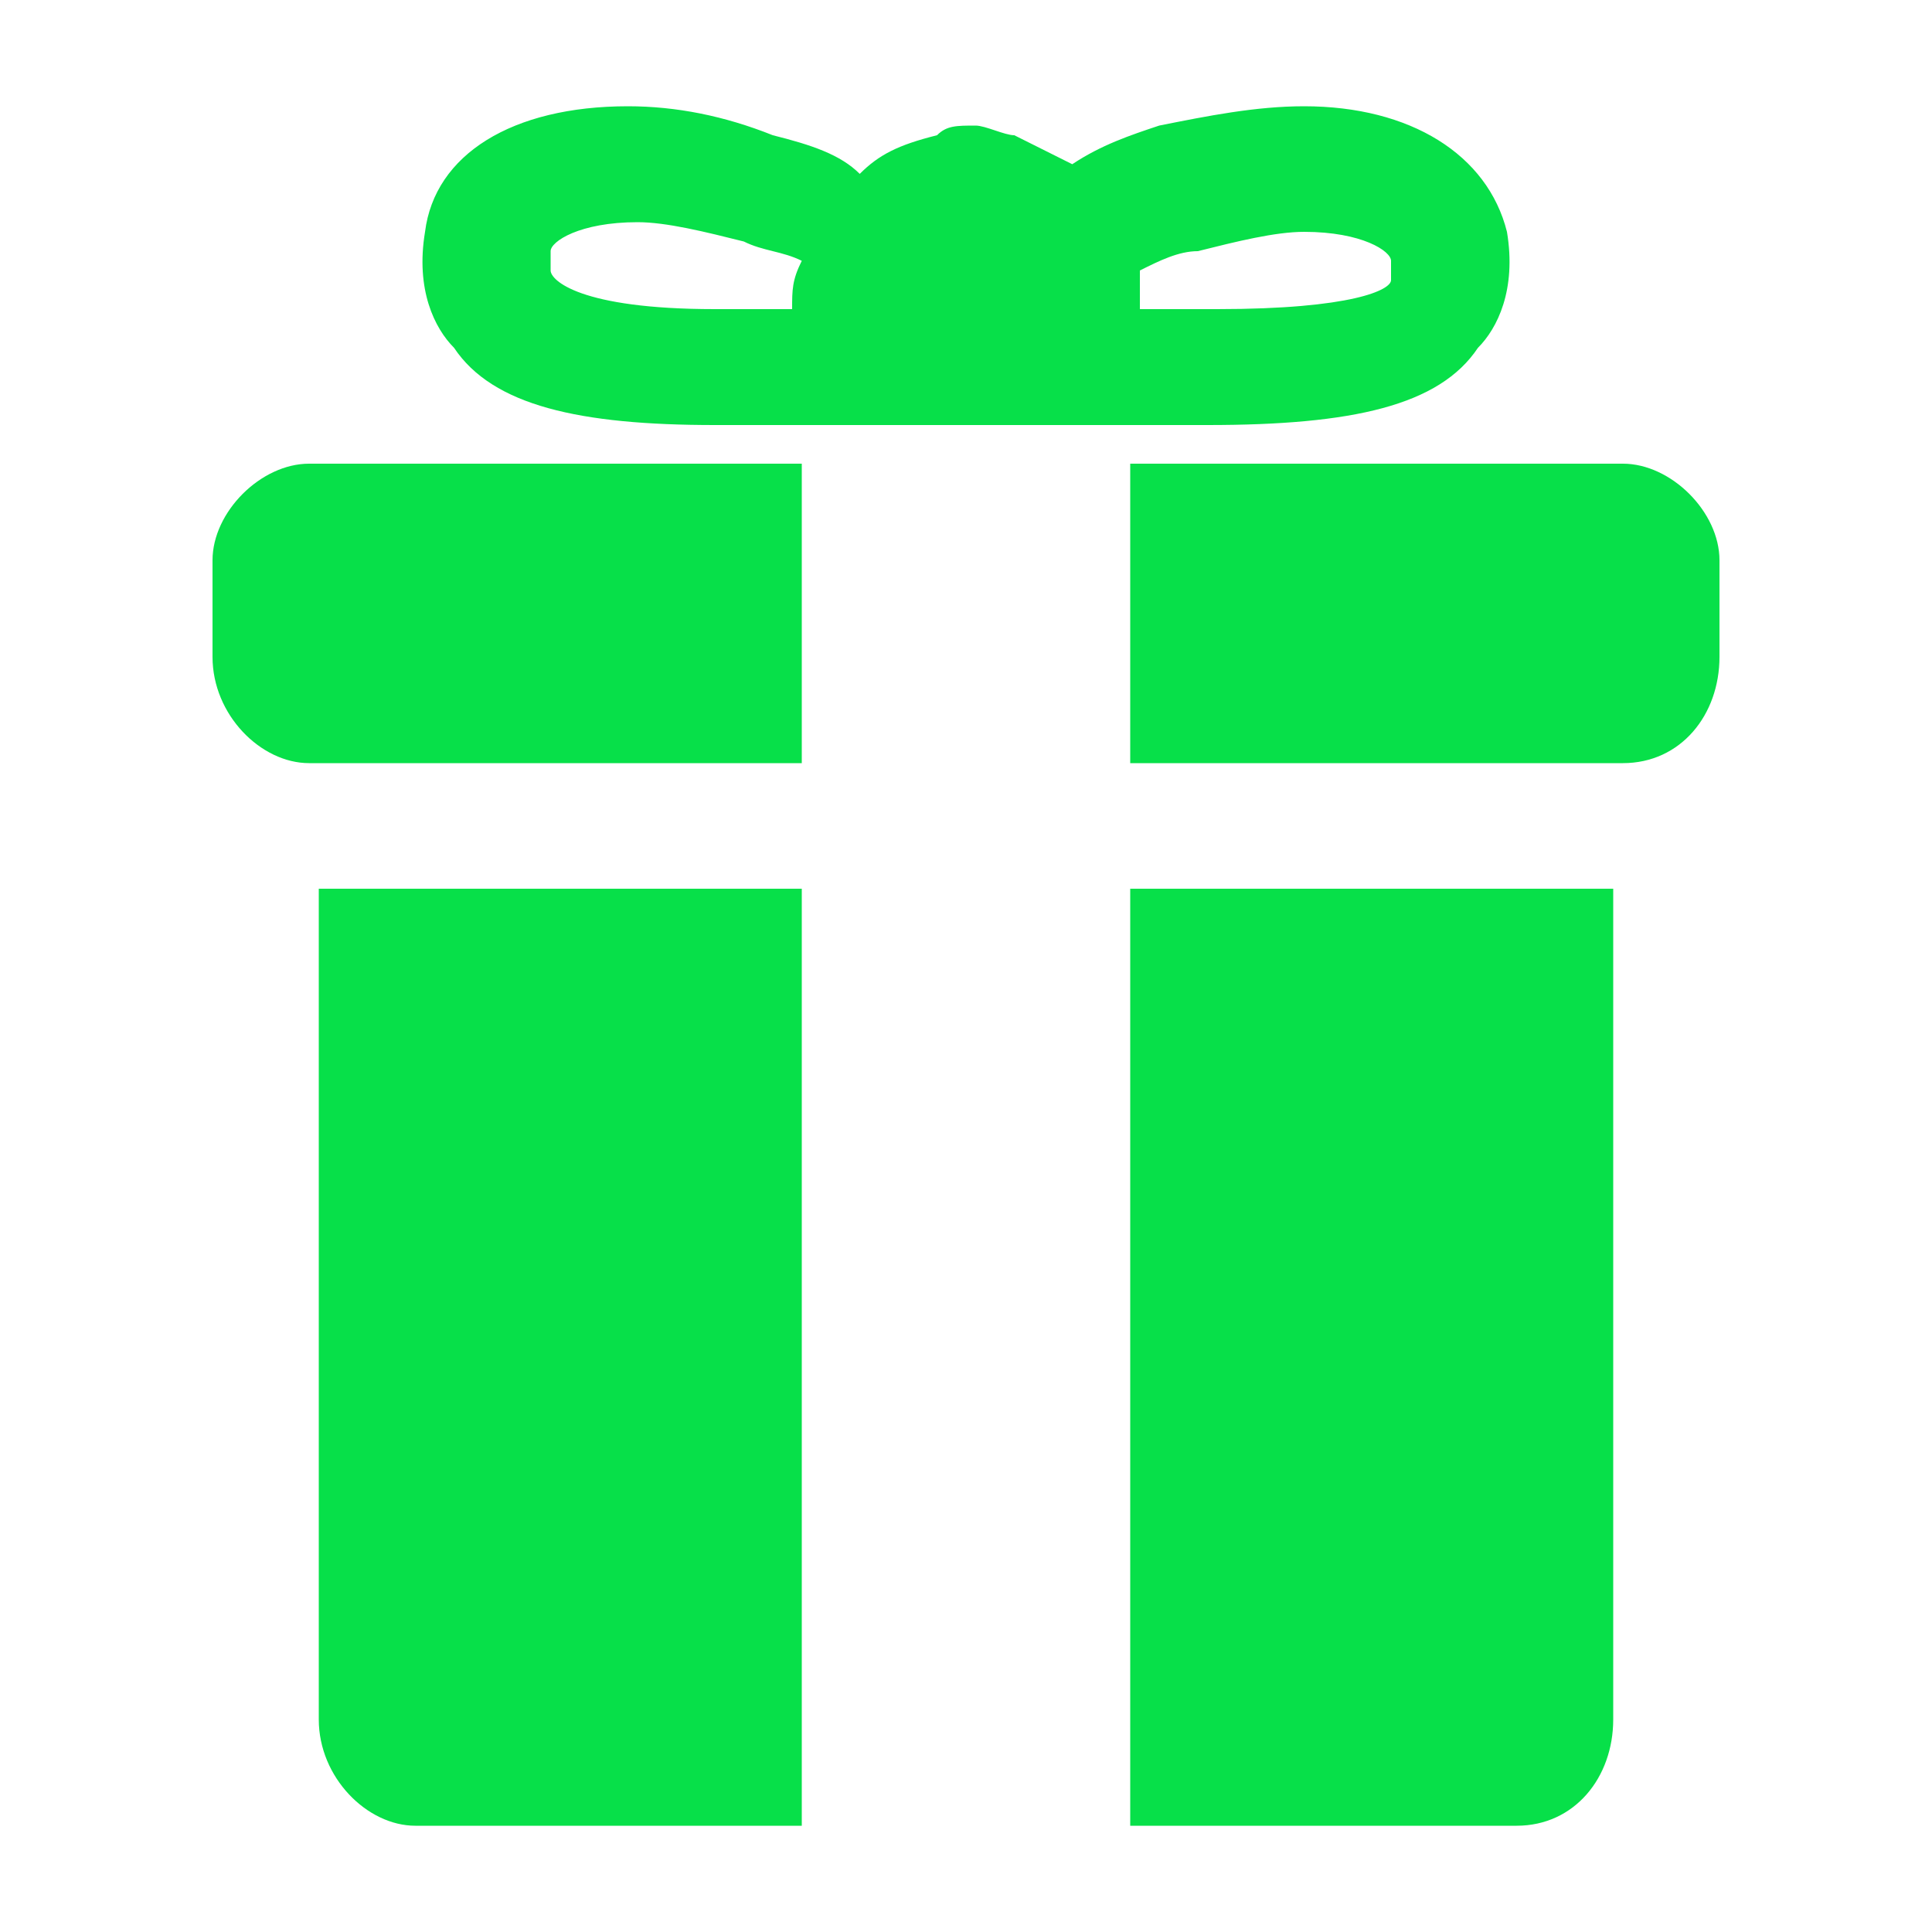 <svg xmlns='http://www.w3.org/2000/svg' width='20' height='20'><style>path {fill:#07e049}</style><path d='M11.7,18.9h4c0.6,0,1-0.5,1-1.1V9.2h-5V18.9z'/><path d='M3.3,17.8c0,0.6,0.5,1.1,1,1.1h4V9.2h-5V17.8z'/><path d='M16.8,4.8h-5.1v3.1h5.1c0.6,0,1-0.5,1-1.1v-1C17.8,5.3,17.3,4.8,16.8,4.8L16.8,4.8z'/><path d='M2.2,5.8v1c0,0.6,0.5,1.1,1,1.1h5.1V4.8H3.2C2.7,4.8,2.2,5.3,2.2,5.8L2.2,5.8z'/><path d='M15.3,3.6c0.2-0.2,0.4-0.6,0.3-1.2c-0.2-0.8-1-1.3-2.1-1.3c-0.5,0-1,0.1-1.5,0.2c-0.3,0.1-0.6,0.2-0.9,0.4c-0.2-0.1-0.4-0.2-0.6-0.3c-0.1,0-0.3-0.1-0.4-0.1c-0.2,0-0.3,0-0.4,0.1C9.3,1.5,9.1,1.6,8.9,1.8C8.7,1.6,8.4,1.5,8,1.4C7.5,1.2,7,1.1,6.5,1.1c-1.2,0-2,0.5-2.1,1.3C4.3,3,4.5,3.4,4.7,3.6C5.1,4.2,6,4.4,7.4,4.4h5.1C14,4.4,14.9,4.2,15.3,3.6L15.3,3.6z M8.2,3.2H7.4C6,3.2,5.7,2.9,5.7,2.8c0,0,0-0.1,0-0.2c0-0.1,0.3-0.3,0.9-0.3c0.3,0,0.7,0.1,1.1,0.2c0.2,0.1,0.4,0.1,0.6,0.2C8.2,2.9,8.2,3,8.2,3.2L8.2,3.2z M11.8,2.8c0.2-0.1,0.4-0.2,0.6-0.2c0.4-0.1,0.8-0.2,1.1-0.2c0.6,0,0.9,0.2,0.9,0.3c0,0.1,0,0.2,0,0.2c0,0.1-0.4,0.3-1.8,0.3h-0.8C11.8,3,11.8,2.9,11.8,2.8L11.8,2.8z'/></svg>
